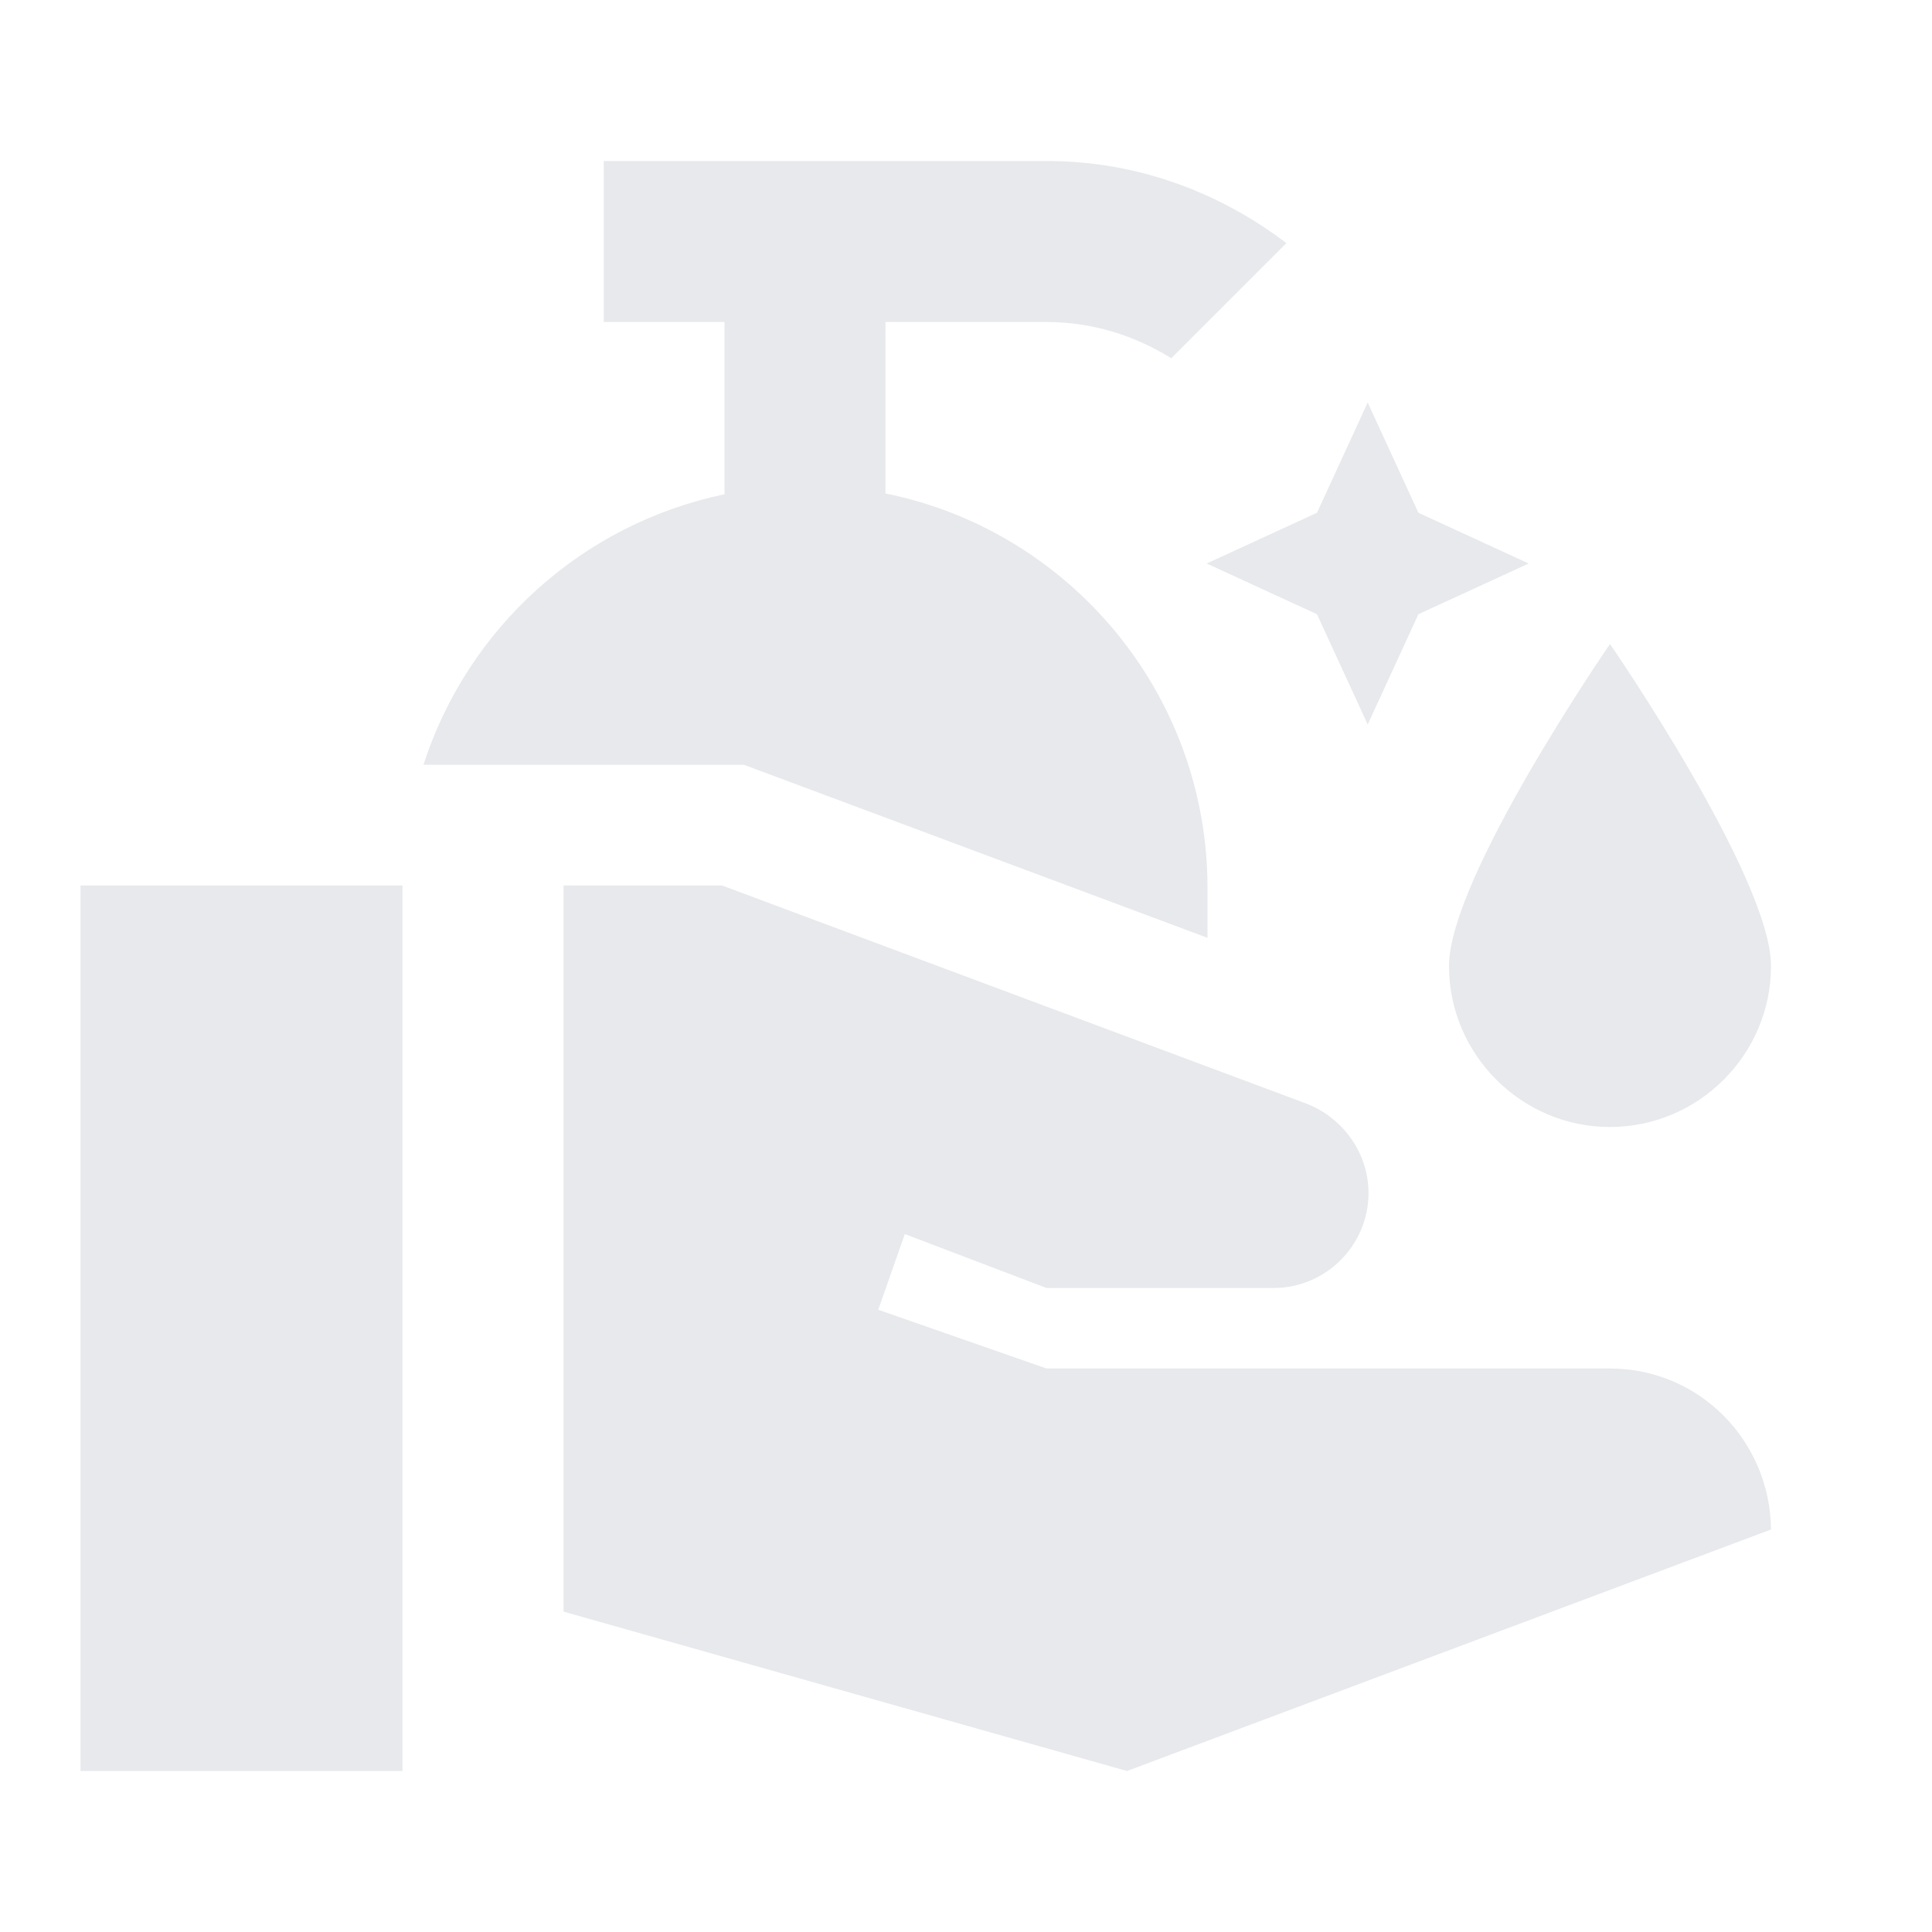 <svg fill="#E7E9EC" xmlns="http://www.w3.org/2000/svg" enable-background="new 0 0 24 24" height="24" viewBox="0 0 24 24" width="24"><rect fill="none" height="24" width="24"/><path d="M16.99,5l0.63,1.37L18.99,7l-1.37,0.63L16.99,9l-0.63-1.37L14.99,7l1.37-0.63L16.99,5 M11,6.13V4h2 c0.57,0,1.1,0.17,1.55,0.45l1.43-1.43C15.15,2.39,14.13,2,13,2c-1.48,0-5.5,0-5.5,0v2H9v2.14C7.23,6.51,5.81,7.8,5.26,9.5h3.98 L15,11.65v-0.62C15,8.61,13.28,6.59,11,6.13z M1,22h4V11H1V22z M20,17h-7l-2.09-0.73l0.33-0.94L13,16h2.82 c0.65,0,1.18-0.53,1.18-1.18l0,0c0-0.49-0.31-0.93-0.77-1.11L8.97,11H7v9.02L14,22l8-3l0,0C21.99,17.9,21.11,17,20,17z M20,14 c1.1,0,2-0.9,2-2c0-1.1-2-4-2-4s-2,2.9-2,4C18,13.1,18.9,14,20,14z"/></svg>